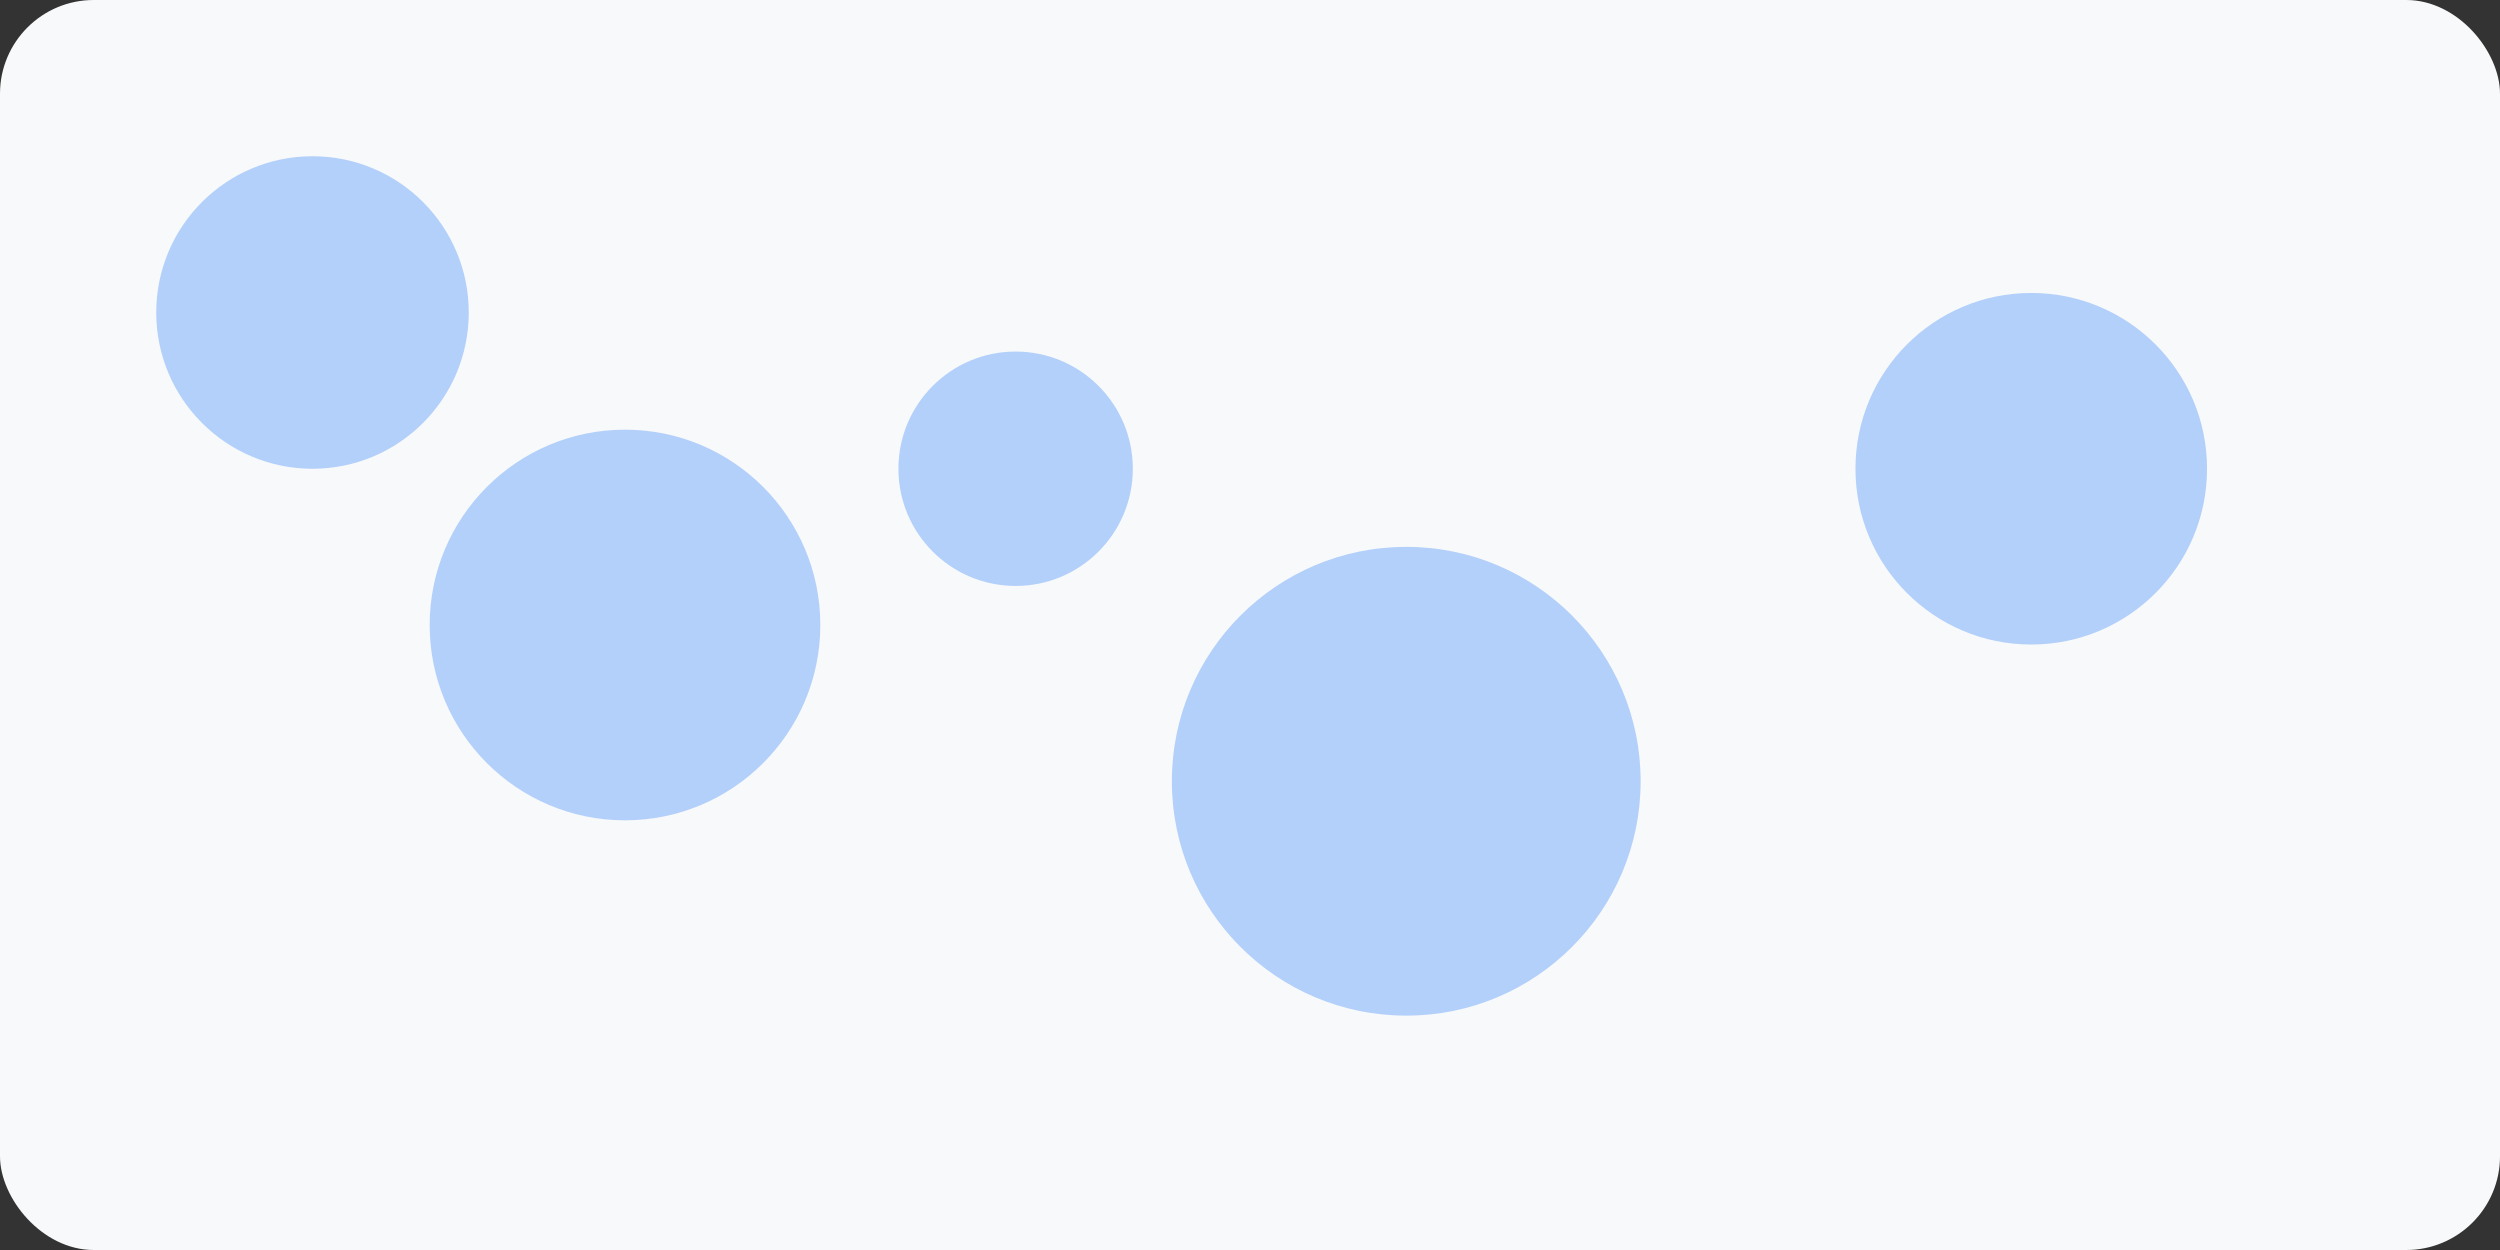 <svg width="640" height="320" viewBox="0 0 640 320" xmlns="http://www.w3.org/2000/svg">
  <rect x="0" y="0" width="640" height="320" fill="#333333" stroke="none"/>
  <rect width="640" height="320" rx="24" fill="#f8f9fa"/>
  <g fill="#0d6efd" opacity="0.3">
    <circle cx="80" cy="80" r="40"/>
    <circle cx="160" cy="160" r="50"/>
    <circle cx="260" cy="120" r="30"/>
    <circle cx="360" cy="200" r="60"/>
    <circle cx="520" cy="120" r="45"/>
  </g>
</svg>
